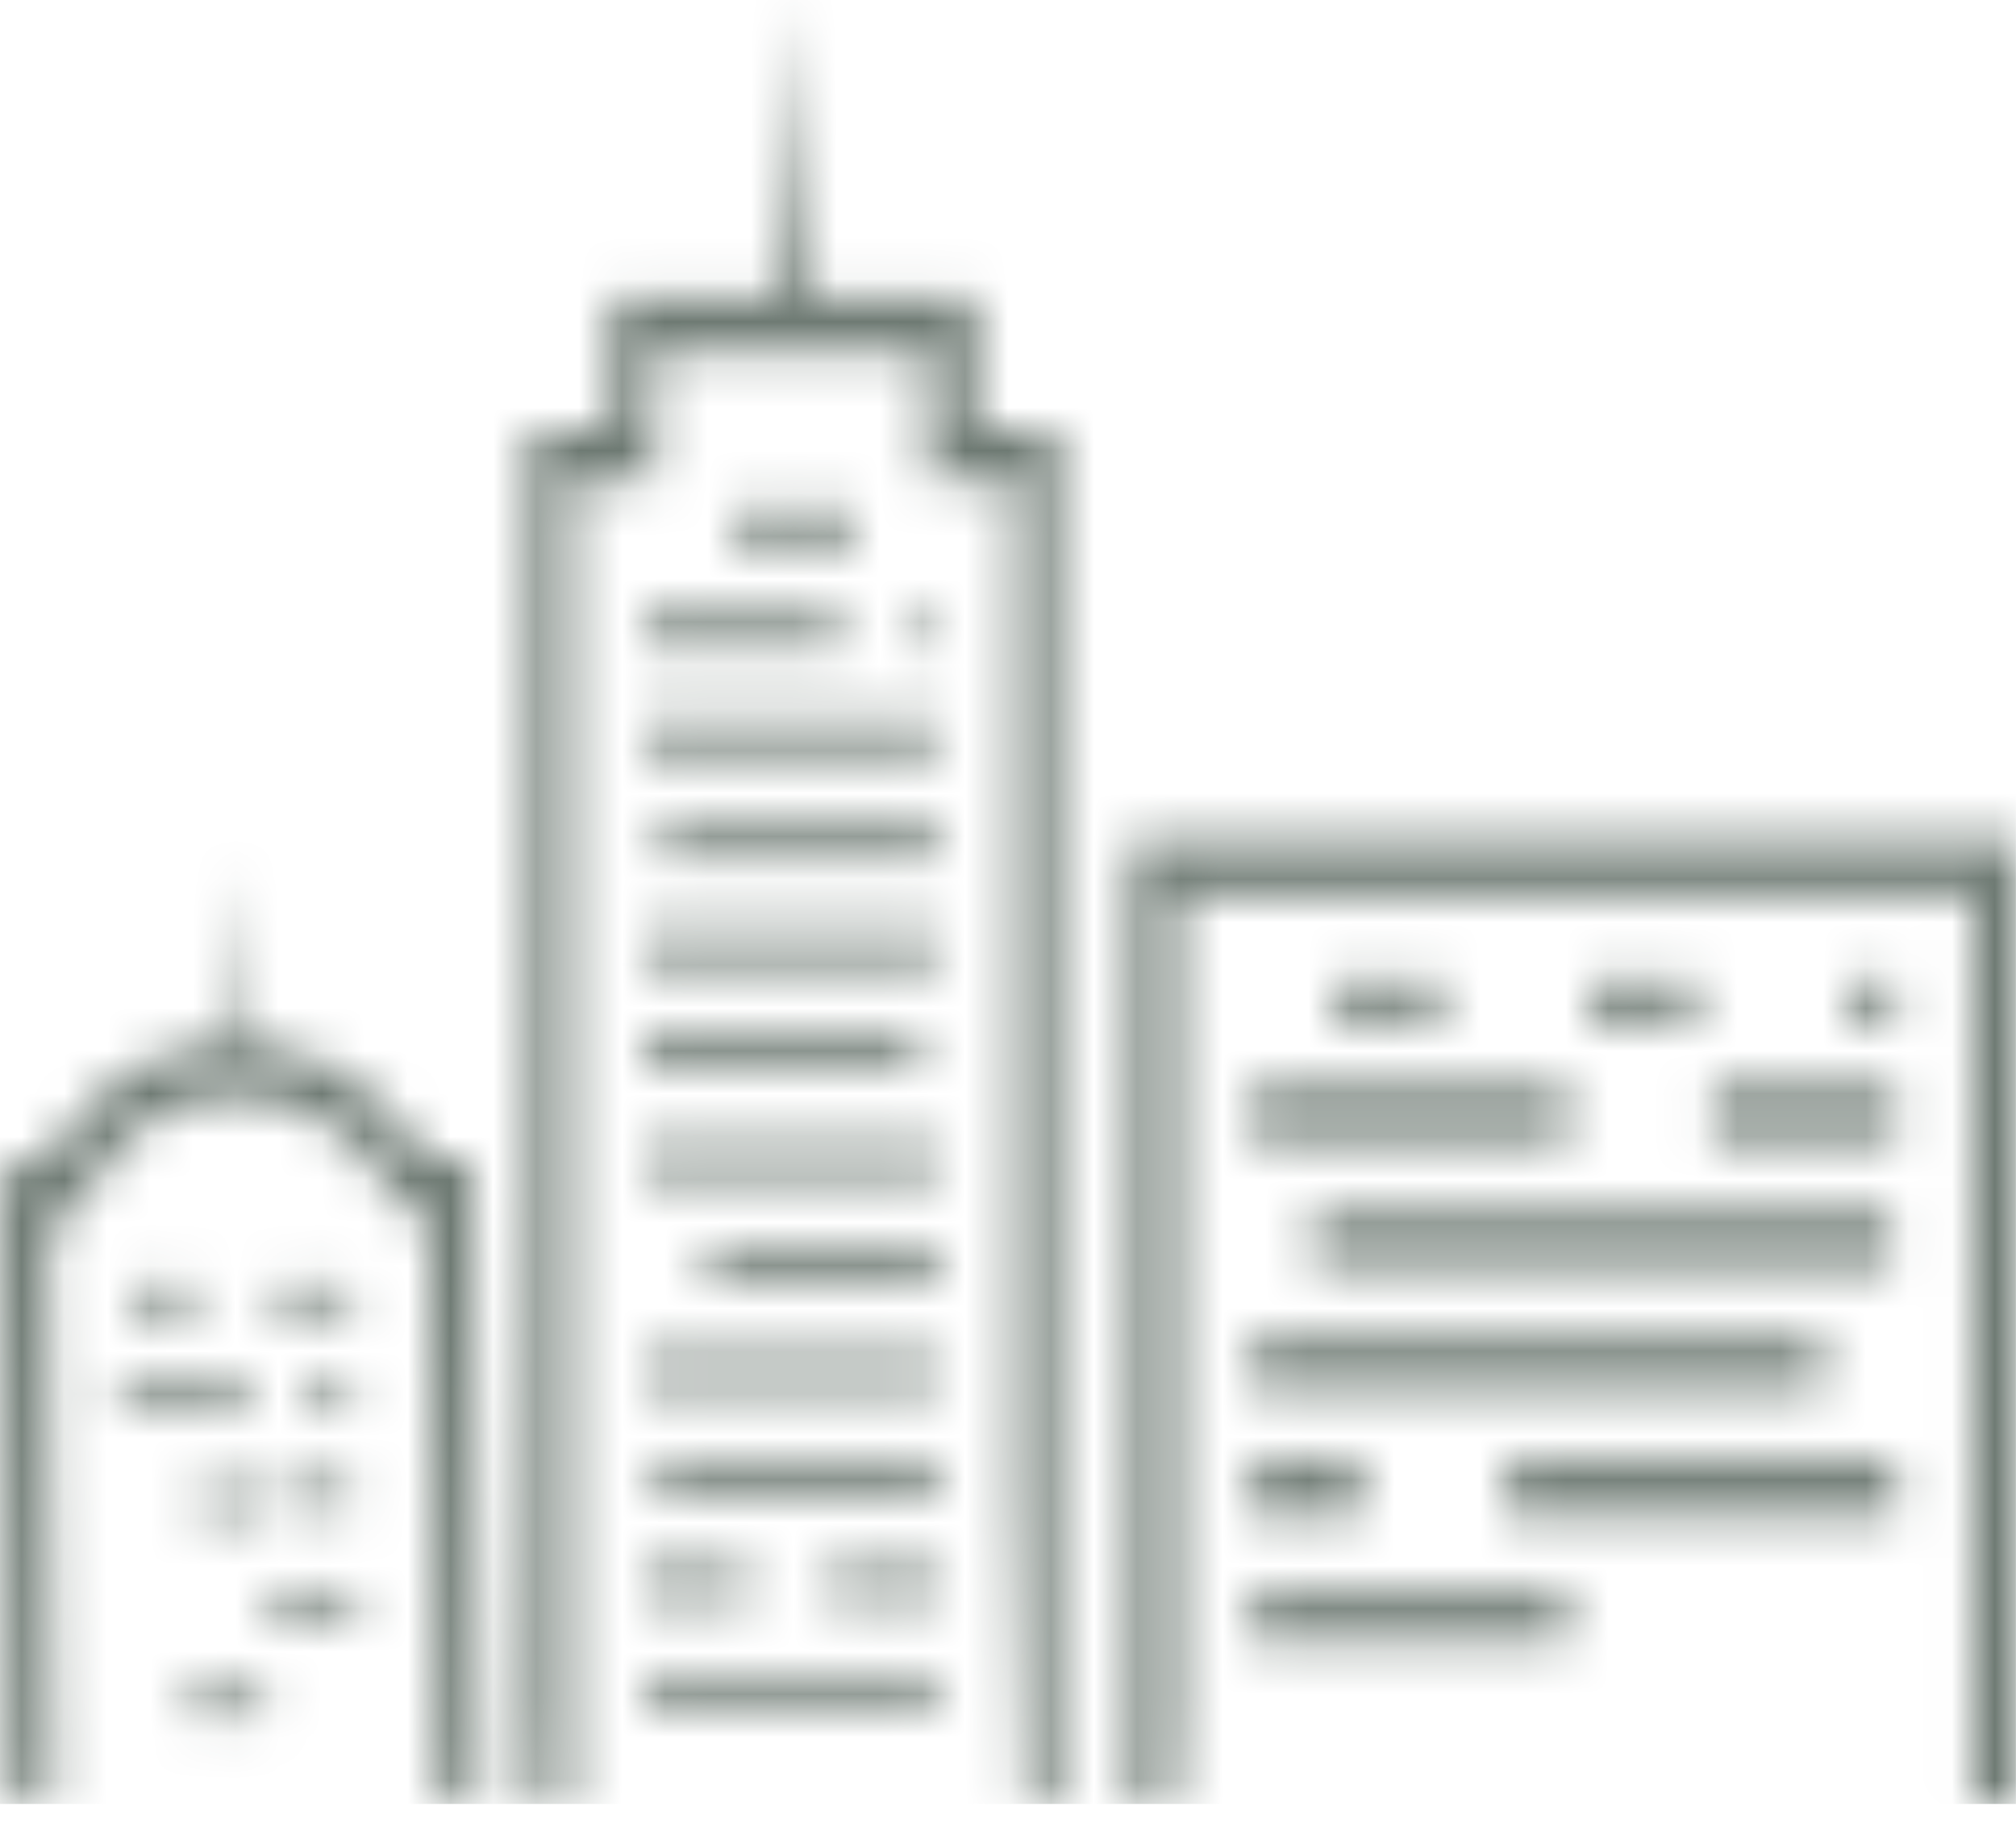 <svg width="47" height="43" viewBox="0 0 47 43" fill="none" xmlns="http://www.w3.org/2000/svg">
<mask id="mask0_295_266" style="mask-type:luminance" maskUnits="userSpaceOnUse" x="0" y="0" width="47" height="43">
<path d="M4.375 40.044H6.169V39.371H4.375V40.044ZM15.03 39.819H21.873V39.034H15.03V39.819ZM29.163 38.249H36.567V37.127H29.163V38.249ZM6.281 37.015V37.688H8.3V37.015H6.281ZM15.03 37.352H17.498V36.567H15.03V37.352ZM19.293 37.352H21.873V36.567H19.293V37.352ZM4.599 35.333H6.057V34.66H4.599V35.333ZM6.618 34.548V35.221H8.188V34.548H6.618ZM29.163 35.333H31.743V34.099H29.163V35.333ZM35.108 35.333H44.194V34.099H35.108V35.333ZM15.255 34.884H21.873V34.099H15.255V34.884ZM2.804 32.977H5.833V32.304H2.804V32.977ZM7.179 32.977H8.188V32.304H7.179V32.977ZM15.03 32.416H21.873V31.631H15.03V32.416ZM29.163 32.416H42.511V31.183H29.163V32.416ZM3.029 30.622H4.599V29.949H3.029V30.622ZM6.394 30.622H8.188V29.949H6.394V30.622ZM16.489 29.949H21.873V29.163H16.489V29.949ZM30.622 29.5H44.082V28.266H30.622V29.5ZM15.03 27.481H21.873V26.696H15.03V27.481ZM29.163 26.584H36.567V25.35H29.163V26.584ZM39.932 26.584H44.194V25.35H39.932V26.584ZM15.03 25.013H21.424V24.228H15.03V25.013ZM31.07 23.779H33.65V22.882H31.07V23.779ZM37.015 23.779H39.595V22.882H37.015V23.779ZM43.072 23.779H44.194V22.882H43.072V23.779ZM15.03 22.546H21.873V21.761H15.03V22.546ZM5.272 20.19L5.16 24.34H4.935C3.253 24.565 1.907 25.574 1.122 27.032L1.01 27.145H0L0.224 41.951H1.234V41.502L1.122 28.378H1.683L2.019 27.817C2.692 26.584 3.814 25.574 5.272 25.574H5.496H5.608C7.067 25.574 8.3 26.471 9.086 27.705L9.422 28.266H9.983L10.207 41.951H11.217L10.992 27.032H9.983L9.871 26.92C8.973 25.462 7.515 24.453 5.833 24.34H5.608L5.272 20.19ZM26.359 19.629V42.063H27.369L27.481 40.044V20.863H45.989V42.063H46.998V41.278V19.629H26.359ZM15.367 20.078H21.873V19.293H15.367V20.078ZM15.03 17.61H21.873V16.825H15.03V17.61ZM15.03 15.143H19.629V14.357H15.03V15.143ZM21.424 15.143H21.985V14.357H21.424V15.143ZM17.049 12.675H19.966V11.89H17.049V12.675ZM18.62 0L18.171 6.954H14.245V9.983H12.338V39.483L12.451 42.063H13.348V11.217H15.255V8.188H21.648V11.217H23.667V34.66L23.892 42.063H24.677V40.605V9.983H22.77V6.954H18.956L18.62 0Z" fill="white"/>
</mask>
<g mask="url(#mask0_295_266)">
<path d="M46.998 0H0V42.063H46.998V0Z" fill="#6E7A73"/>
</g>
</svg>
